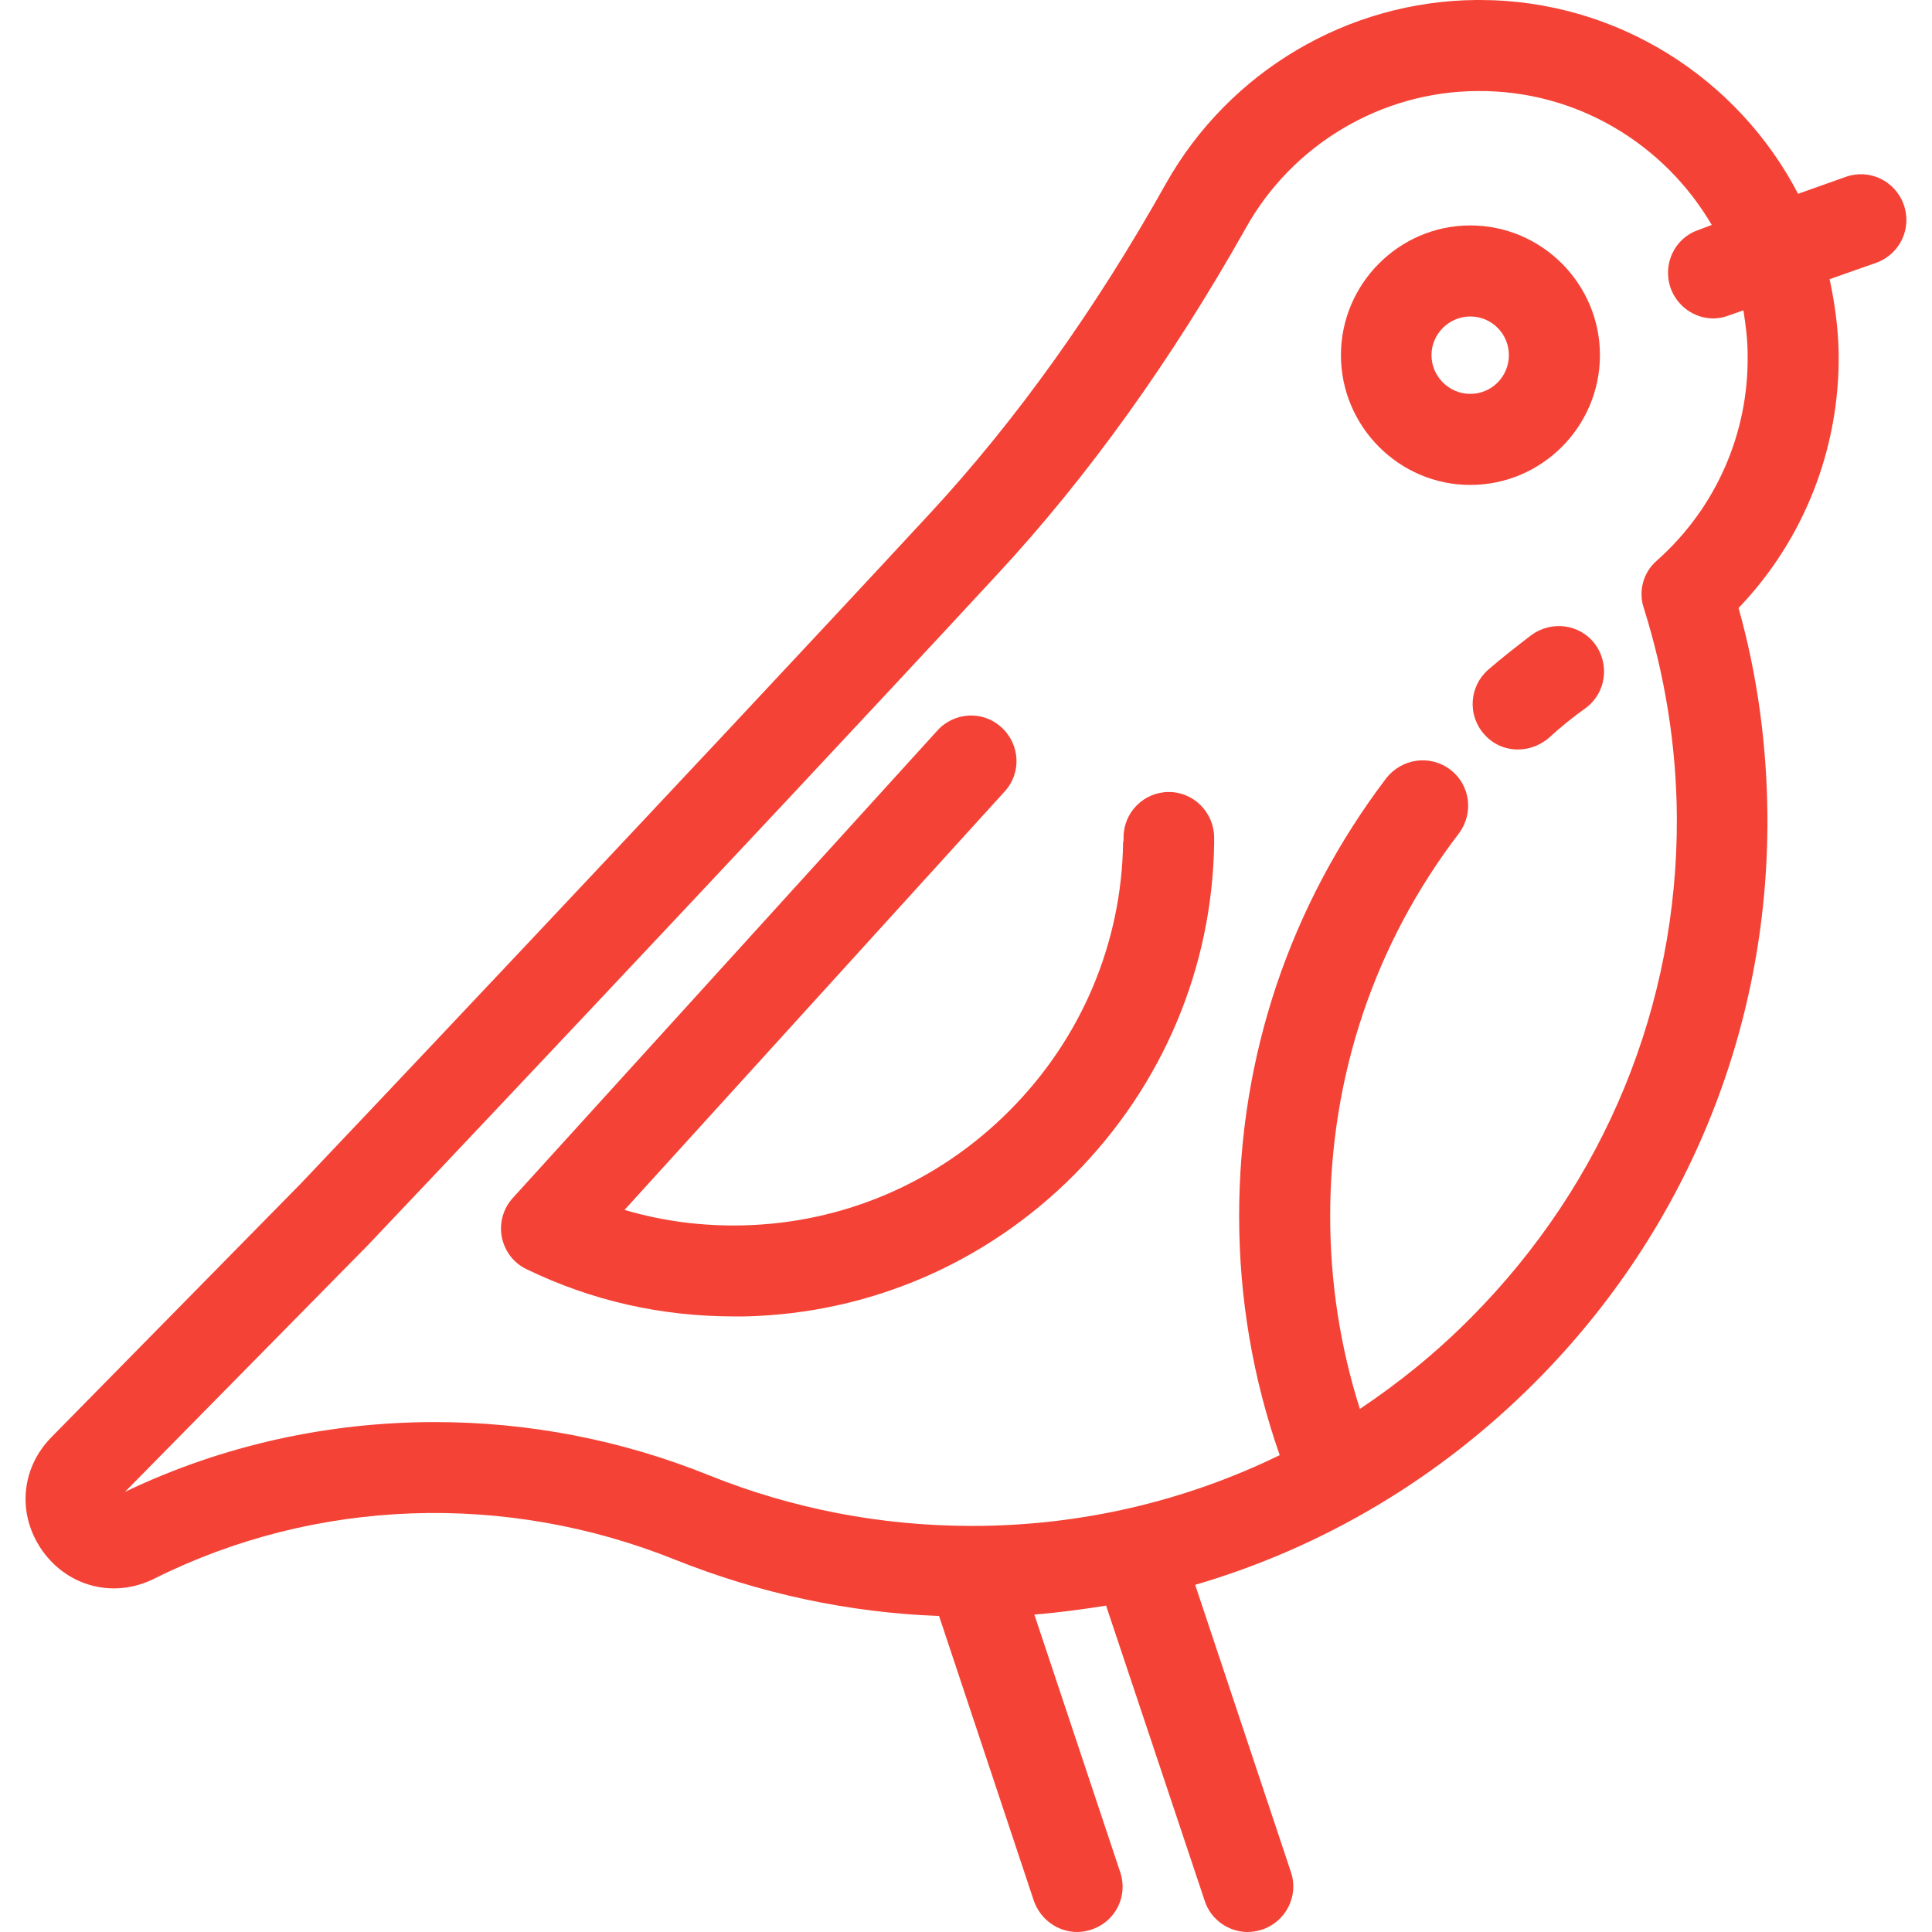 <?xml version="1.0" encoding="UTF-8"?>
<svg xmlns="http://www.w3.org/2000/svg" xmlns:xlink="http://www.w3.org/1999/xlink" width="16px" height="16px" viewBox="0 0 16 16" version="1.1">
<g id="surface1">
<path style=" stroke:none;fill-rule:nonzero;fill:rgb(95.686%,26.275%,21.176%);fill-opacity:1;" d="M 13.25 2.941 C 13.25 2.352 12.77 1.867 12.176 1.867 C 11.586 1.867 11.105 2.352 11.105 2.941 C 11.105 3.531 11.586 4.016 12.176 4.016 C 12.77 4.016 13.25 3.531 13.25 2.941 Z M 12.176 3.262 C 12 3.262 11.855 3.117 11.855 2.941 C 11.855 2.766 12 2.621 12.176 2.621 C 12.355 2.621 12.496 2.766 12.496 2.941 C 12.496 3.117 12.355 3.262 12.176 3.262 Z M 12.176 3.262 "/>
<path style=" stroke:none;fill-rule:nonzero;fill:rgb(95.686%,26.275%,21.176%);fill-opacity:1;" d="M 15.766 1.695 C 15.695 1.496 15.48 1.395 15.285 1.465 L 14.891 1.605 C 14.395 0.652 13.395 0 12.254 0 C 12.242 0 12.234 0 12.227 0 C 11.164 0.008 10.18 0.59 9.656 1.52 C 9.074 2.559 8.418 3.477 7.707 4.246 C 5.605 6.516 2.598 9.691 2.492 9.801 L 0.426 11.902 C 0.168 12.164 0.141 12.551 0.355 12.848 C 0.57 13.145 0.949 13.238 1.277 13.074 C 2.613 12.406 4.188 12.352 5.594 12.918 C 6.289 13.195 7.023 13.355 7.777 13.383 L 8.562 15.742 C 8.617 15.898 8.762 16 8.922 16 C 8.961 16 9 15.992 9.039 15.98 C 9.238 15.914 9.344 15.703 9.277 15.504 L 8.566 13.371 C 8.766 13.355 8.965 13.328 9.16 13.297 L 9.977 15.742 C 10.027 15.898 10.176 16 10.332 16 C 10.371 16 10.414 15.992 10.453 15.98 C 10.648 15.914 10.758 15.703 10.691 15.504 L 9.898 13.125 C 10.953 12.816 11.918 12.246 12.719 11.441 C 13.965 10.188 14.648 8.523 14.637 6.762 C 14.633 6.176 14.555 5.594 14.398 5.035 C 14.941 4.469 15.238 3.711 15.227 2.922 C 15.223 2.715 15.195 2.512 15.152 2.312 L 15.539 2.176 C 15.734 2.105 15.836 1.891 15.766 1.695 Z M 14.473 2.934 C 14.484 3.586 14.211 4.207 13.723 4.641 C 13.609 4.738 13.566 4.895 13.613 5.035 C 13.789 5.594 13.883 6.176 13.887 6.766 C 13.895 8.328 13.289 9.797 12.184 10.91 C 11.898 11.199 11.59 11.449 11.262 11.668 C 11.098 11.152 11.016 10.617 11.016 10.07 C 11.016 8.914 11.383 7.816 12.082 6.902 C 12.207 6.734 12.176 6.5 12.012 6.375 C 11.844 6.246 11.609 6.281 11.48 6.445 C 10.684 7.496 10.262 8.746 10.262 10.07 C 10.262 10.75 10.375 11.414 10.598 12.051 C 9.812 12.434 8.945 12.637 8.051 12.637 C 7.297 12.637 6.566 12.496 5.875 12.219 C 5.141 11.922 4.371 11.777 3.602 11.777 C 2.719 11.777 1.84 11.969 1.035 12.355 L 3.031 10.328 C 3.035 10.324 3.035 10.324 3.039 10.32 C 3.07 10.289 6.129 7.059 8.258 4.758 C 9.012 3.945 9.703 2.98 10.316 1.891 C 10.703 1.195 11.441 0.758 12.234 0.754 C 13.059 0.746 13.785 1.195 14.176 1.863 L 14.062 1.906 C 13.867 1.973 13.766 2.191 13.836 2.387 C 13.891 2.539 14.035 2.637 14.188 2.637 C 14.23 2.637 14.273 2.629 14.316 2.613 L 14.438 2.57 C 14.457 2.688 14.473 2.812 14.473 2.934 Z M 14.473 2.934 "/>
<path style=" stroke:none;fill-rule:nonzero;fill:rgb(95.686%,26.275%,21.176%);fill-opacity:1;" d="M 9.68 6.559 C 9.473 6.559 9.305 6.727 9.305 6.934 C 9.305 6.949 9.305 6.965 9.301 6.977 C 9.289 7.809 8.957 8.598 8.363 9.195 C 7.77 9.793 6.984 10.129 6.152 10.148 C 5.816 10.156 5.488 10.113 5.172 10.02 L 8.32 6.555 C 8.461 6.402 8.449 6.164 8.293 6.023 C 8.141 5.883 7.902 5.895 7.762 6.051 L 4.246 9.922 C 4.168 10.008 4.133 10.129 4.156 10.246 C 4.18 10.363 4.254 10.461 4.363 10.512 C 4.902 10.773 5.477 10.902 6.078 10.902 C 6.109 10.902 6.137 10.902 6.168 10.902 C 7.199 10.879 8.168 10.461 8.898 9.727 C 9.629 8.988 10.039 8.016 10.055 6.988 C 10.055 6.973 10.055 6.953 10.055 6.938 C 10.055 6.73 9.887 6.559 9.68 6.559 Z M 9.68 6.559 "/>
<path style=" stroke:none;fill-rule:nonzero;fill:rgb(95.686%,26.275%,21.176%);fill-opacity:1;" d="M 12.684 5.258 C 12.562 5.352 12.441 5.445 12.324 5.547 C 12.168 5.684 12.152 5.922 12.289 6.078 C 12.363 6.164 12.465 6.207 12.57 6.207 C 12.66 6.207 12.746 6.176 12.82 6.117 C 12.918 6.027 13.023 5.941 13.133 5.863 C 13.301 5.738 13.332 5.504 13.211 5.336 C 13.086 5.168 12.852 5.137 12.684 5.258 Z M 12.684 5.258 "/>
</g>
</svg>
